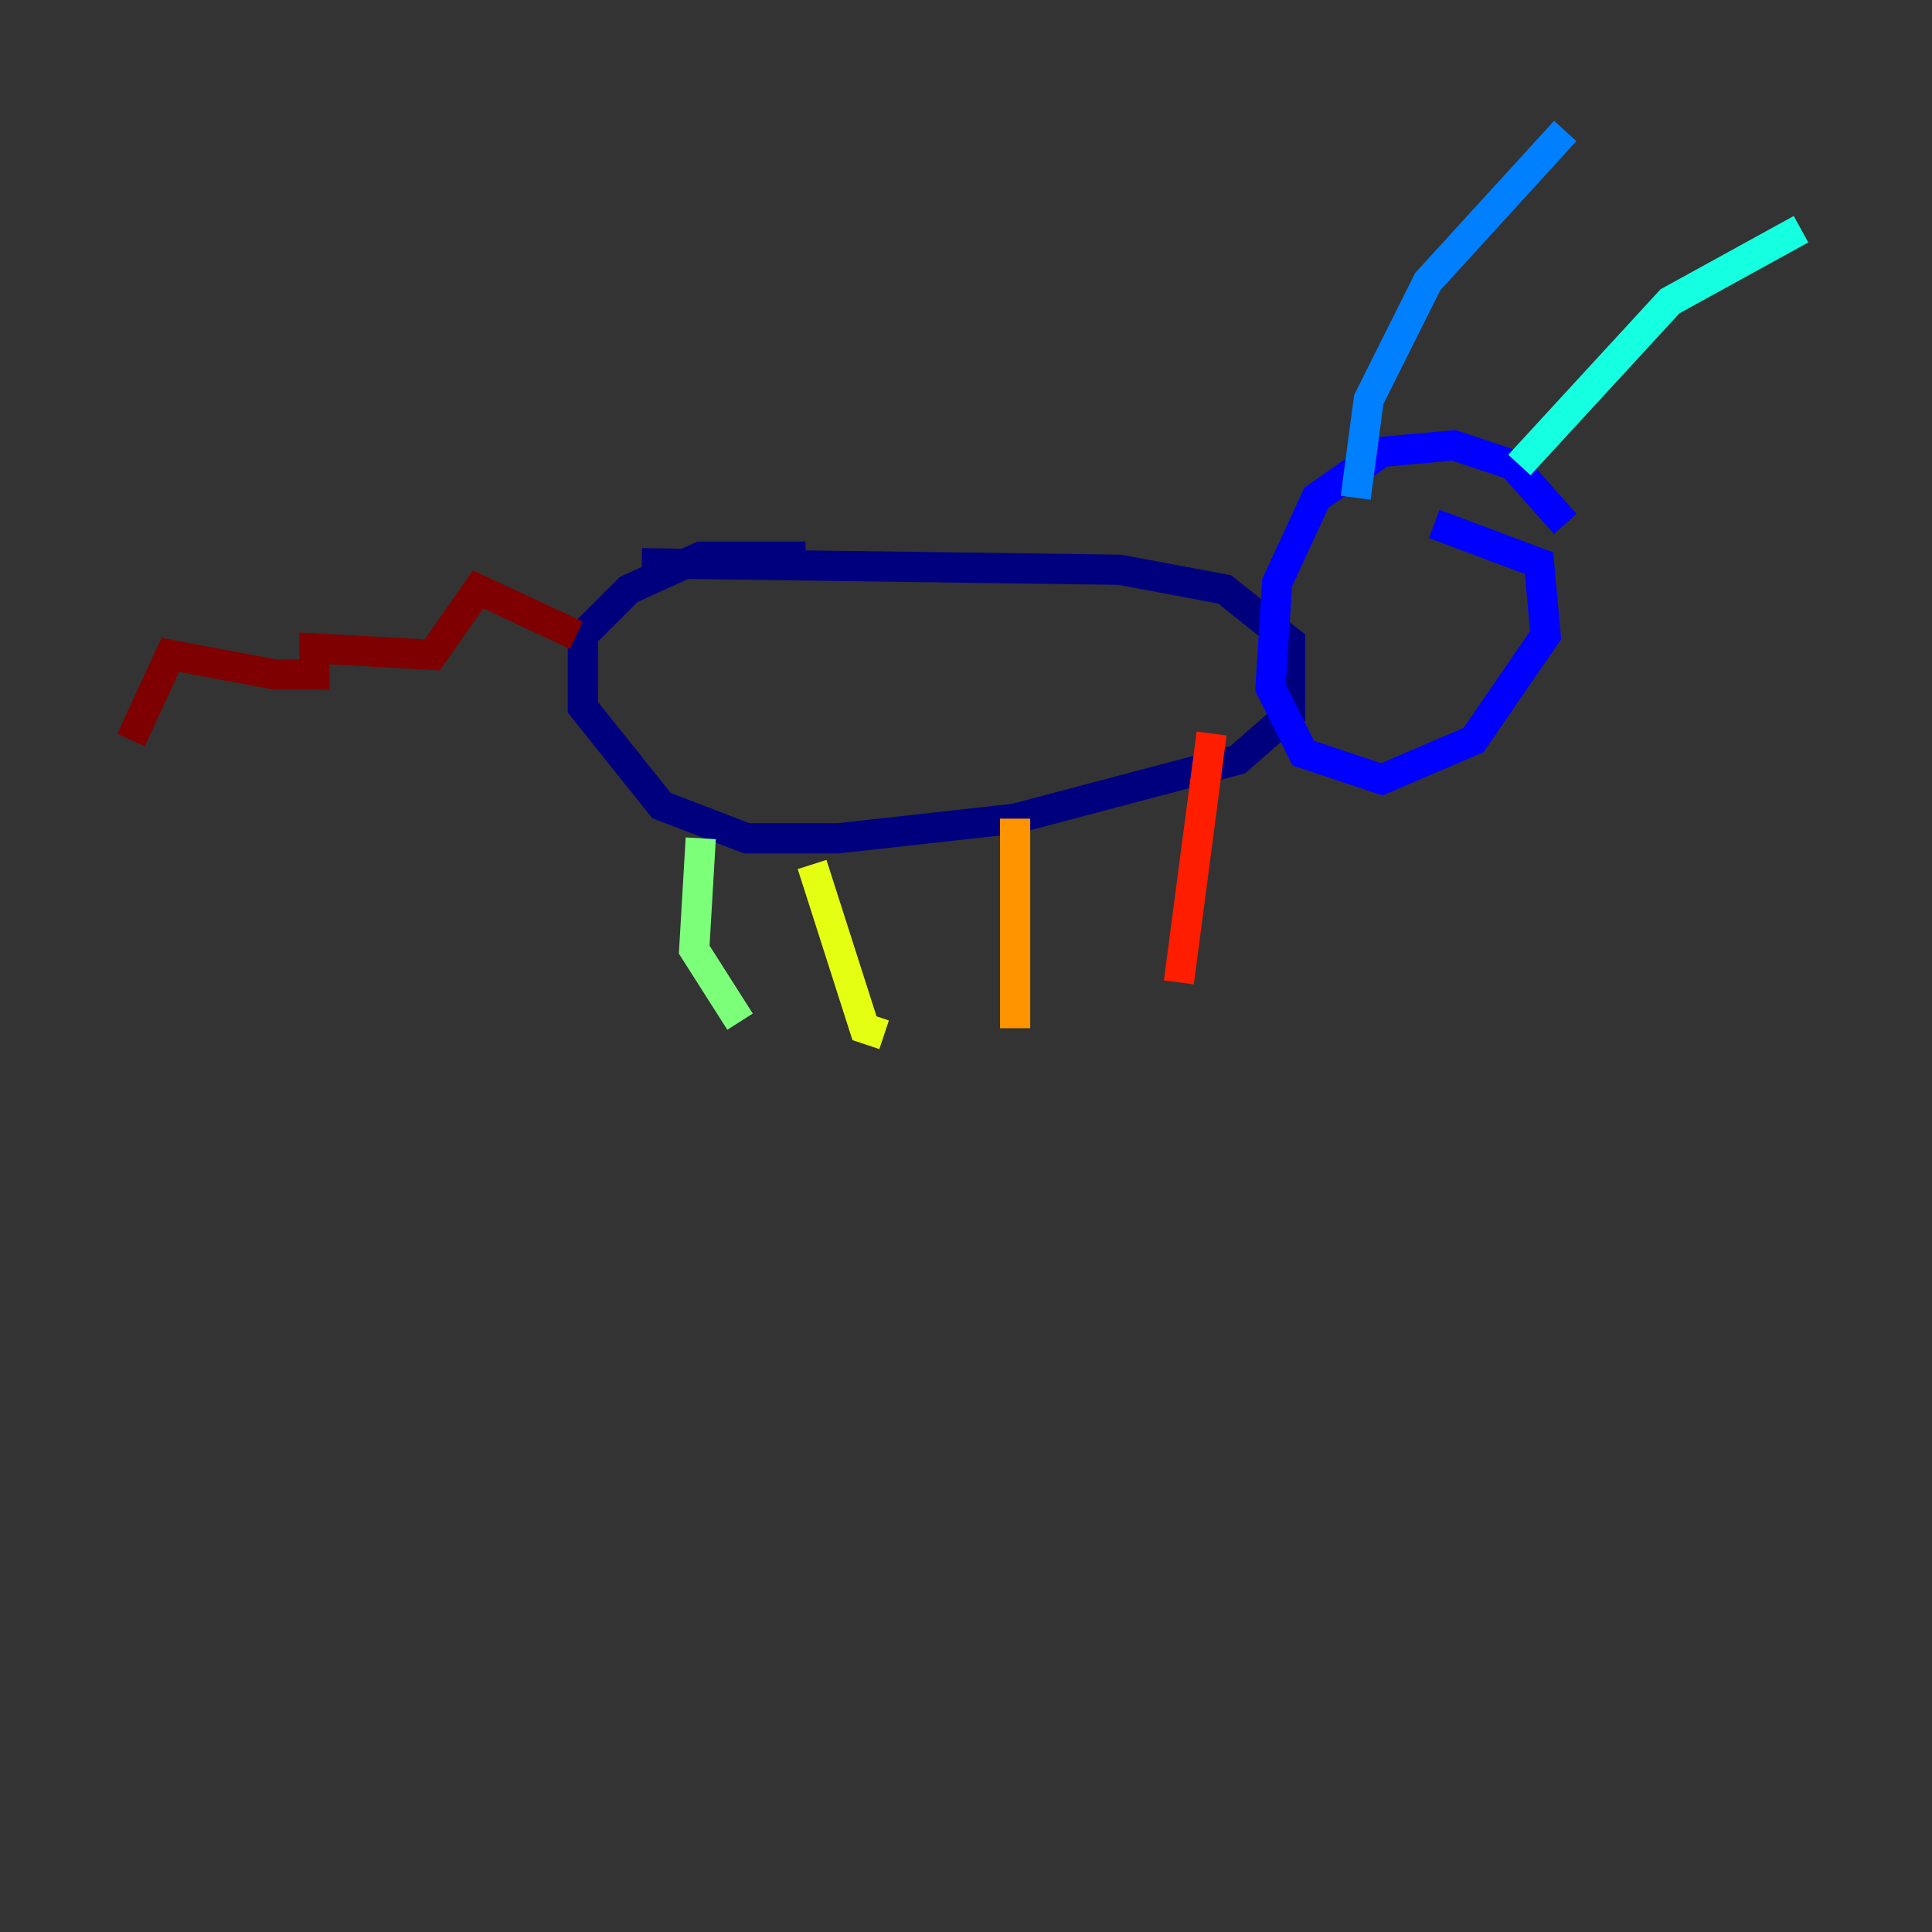 <?xml version="1.0" encoding="utf-8" ?>
<svg baseProfile="tiny" height="128" version="1.2" viewBox="0,0,128,128" width="128" xmlns="http://www.w3.org/2000/svg" xmlns:ev="http://www.w3.org/2001/xml-events" xmlns:xlink="http://www.w3.org/1999/xlink"><rect x="0" y="0" width="128" height="128" fill="#333333" stroke="none"/><defs /><polyline fill="none" points="42.522,37.315 74.197,37.749 81.139,39.051 85.478,42.522 85.478,47.295 82.007,50.332 67.254,54.237 55.539,55.539 49.464,55.539 43.824,53.37 38.617,46.861 38.617,42.088 41.654,39.051 46.427,36.881 53.37,36.881" stroke="#00007f" stroke-width="2" /><polyline fill="none" points="103.702,34.712 100.231,30.807 96.325,29.505 91.552,29.939 87.214,32.976 84.61,38.617 84.176,45.559 86.346,49.898 91.552,51.634 97.627,49.031 102.4,42.088 101.966,37.315 95.024,34.712" stroke="#0000ff" stroke-width="2" /><polyline fill="none" points="89.817,32.976 90.685,26.468 94.59,18.658 103.702,8.678" stroke="#0080ff" stroke-width="2" /><polyline fill="none" points="100.664,30.807 110.644,19.959 119.322,15.186" stroke="#15ffe1" stroke-width="2" /><polyline fill="none" points="46.427,55.539 45.993,62.915 49.031,67.688" stroke="#7cff79" stroke-width="2" /><polyline fill="none" points="53.803,57.275 57.275,68.122 58.576,68.556" stroke="#e4ff12" stroke-width="2" /><polyline fill="none" points="67.254,54.237 67.254,68.122" stroke="#ff9400" stroke-width="2" /><polyline fill="none" points="80.271,48.597 78.102,65.085" stroke="#ff1d00" stroke-width="2" /><polyline fill="none" points="38.183,42.088 31.675,39.051 28.637,43.39 20.827,42.956 20.827,44.691 18.224,44.691 11.281,43.39 8.678,49.031" stroke="#7f0000" stroke-width="2" /></svg>